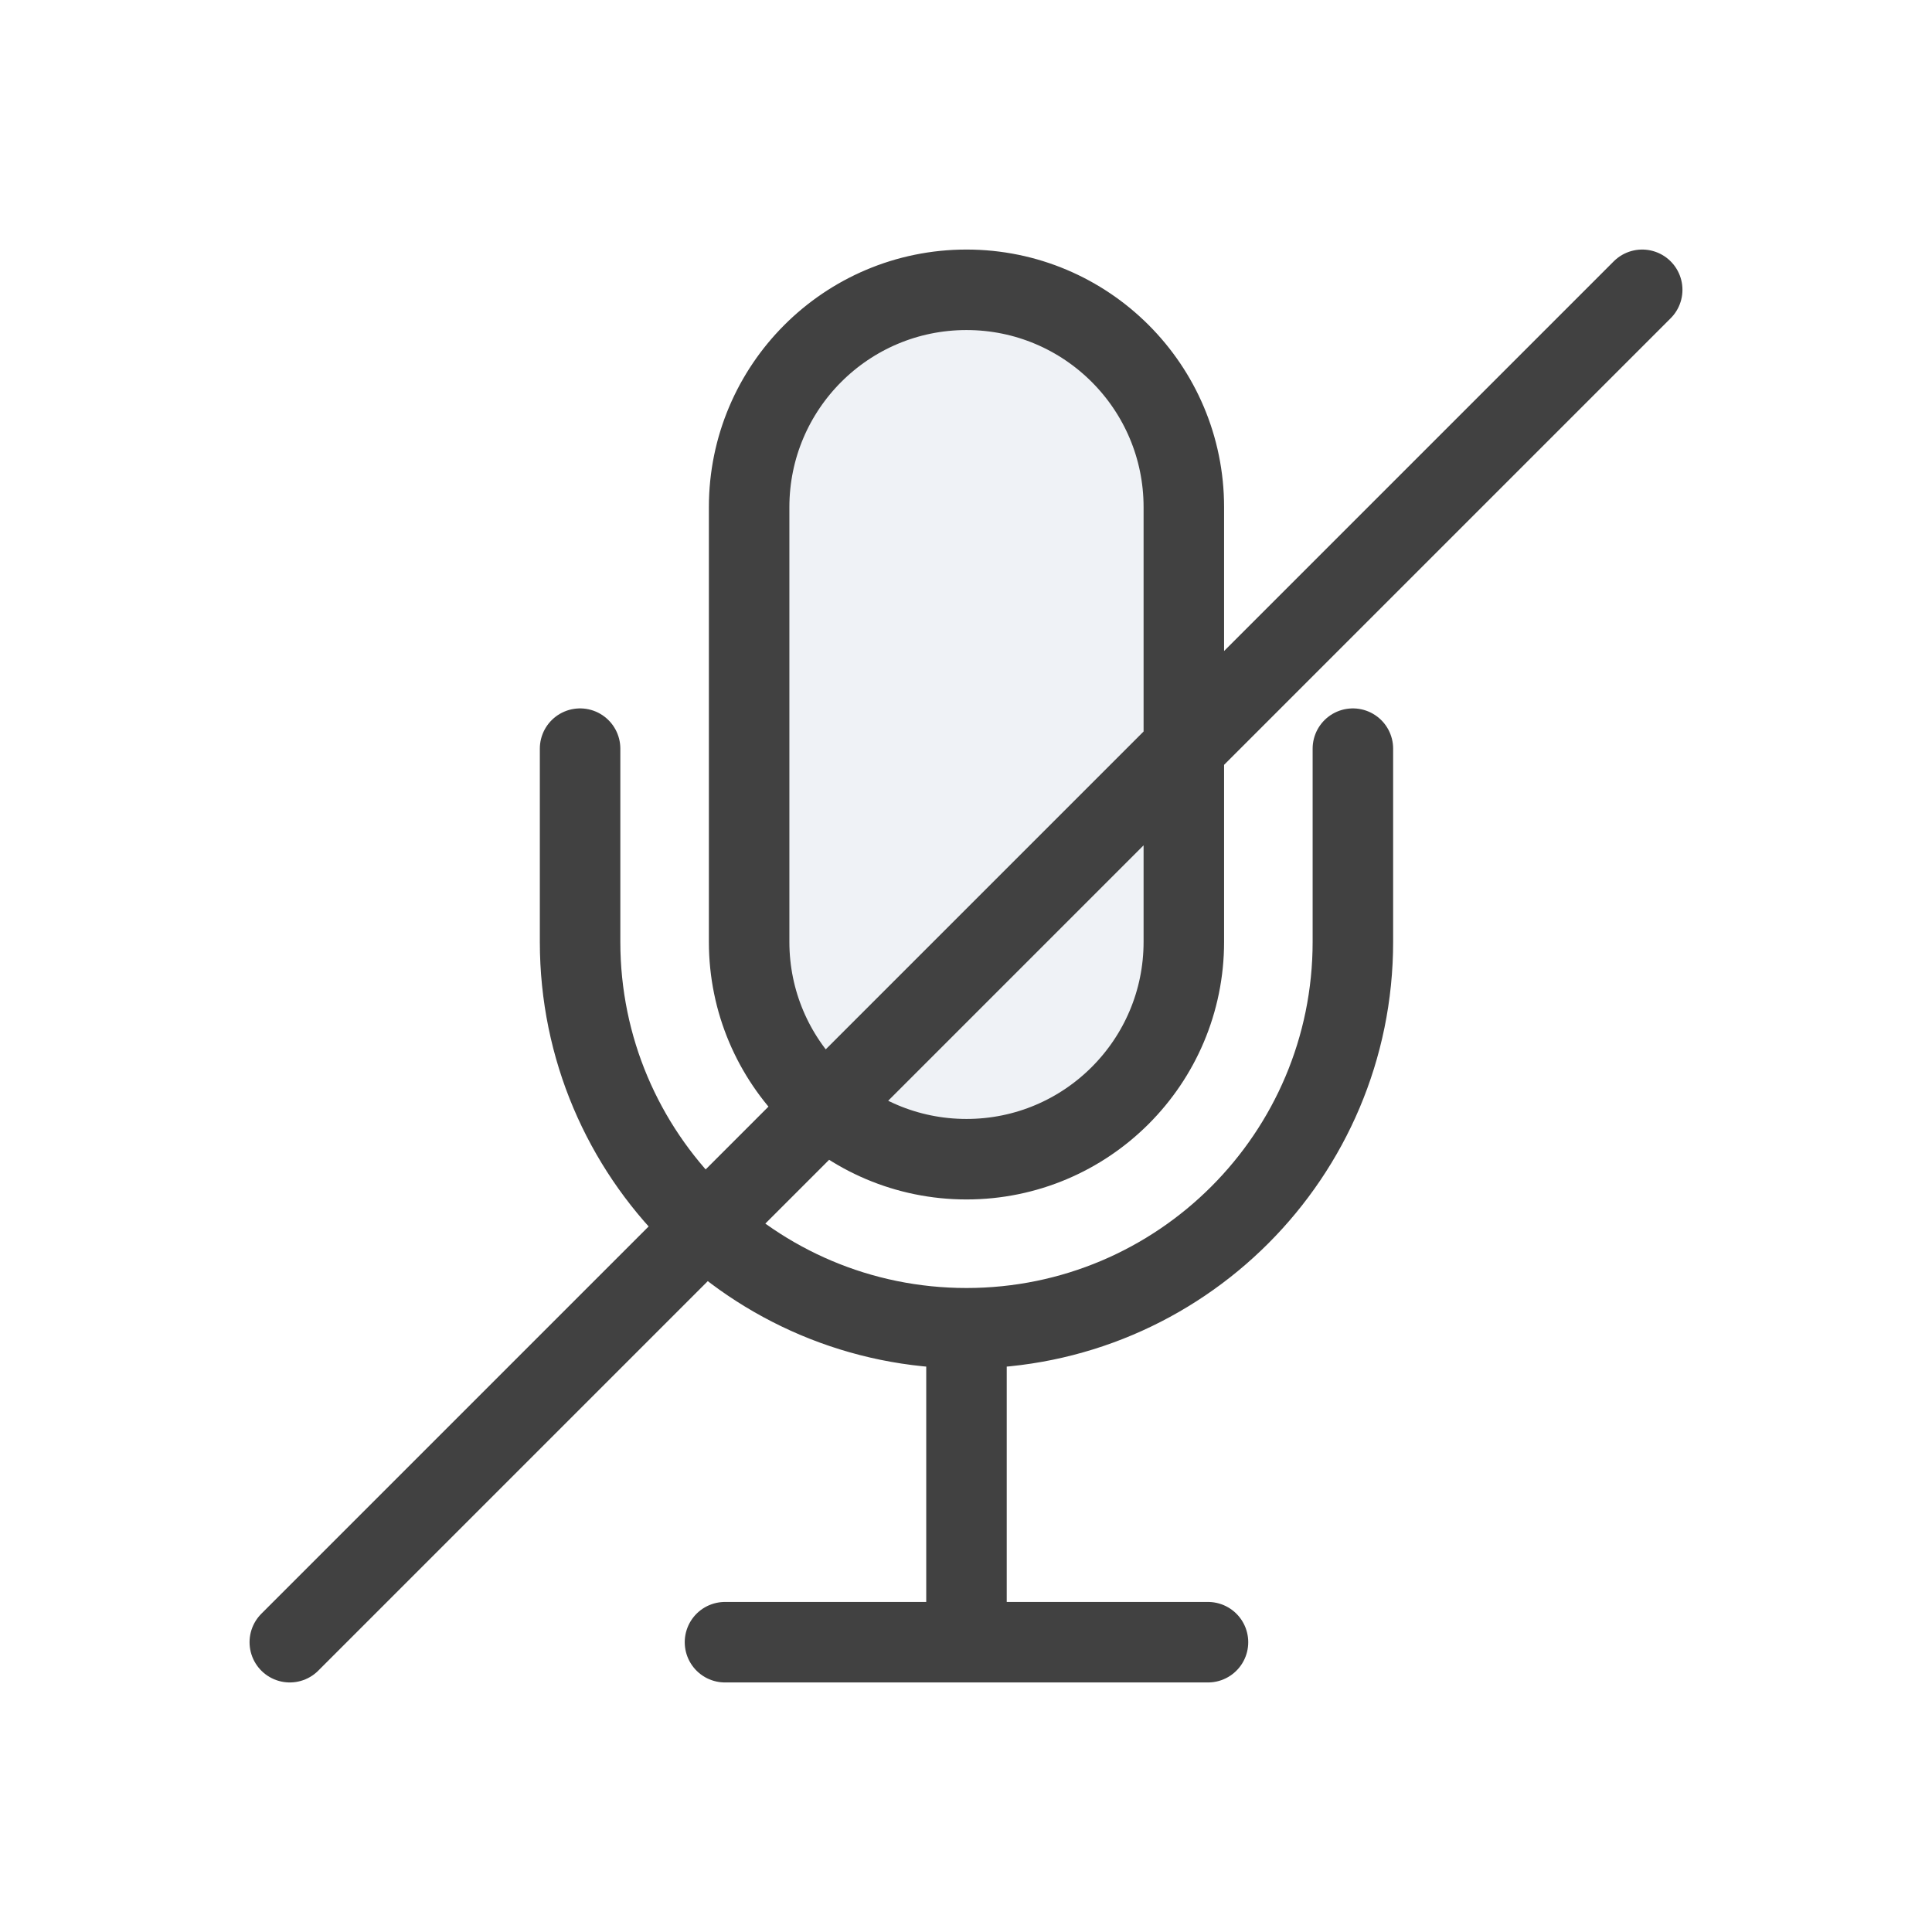 <svg width="24" height="24" viewBox="0 0 24 24" fill="none" xmlns="http://www.w3.org/2000/svg">
<path d="M9.306 6.3C9.306 4.809 10.515 3.6 12.006 3.6C13.497 3.6 14.706 4.809 14.706 6.3V11.7C14.706 13.191 13.497 14.4 12.006 14.4C10.515 14.4 9.306 13.191 9.306 11.7V6.3Z" fill="#C2CCDE" fill-opacity="0.25"/>
<path d="M15.006 20.4H9.006M12.006 16.5V20.4M12.006 16.5C9.355 16.5 7.206 14.351 7.206 11.7V9.3M12.006 16.5C14.657 16.5 16.806 14.351 16.806 11.7V9.3M3.6 20.4L20.4 3.6M12.006 14.4C10.515 14.4 9.306 13.191 9.306 11.7V6.3C9.306 4.809 10.515 3.6 12.006 3.6C13.497 3.6 14.706 4.809 14.706 6.3V11.7C14.706 13.191 13.497 14.4 12.006 14.4Z" stroke="#414141" stroke-linecap="round" stroke-linejoin="round"/>
</svg>
